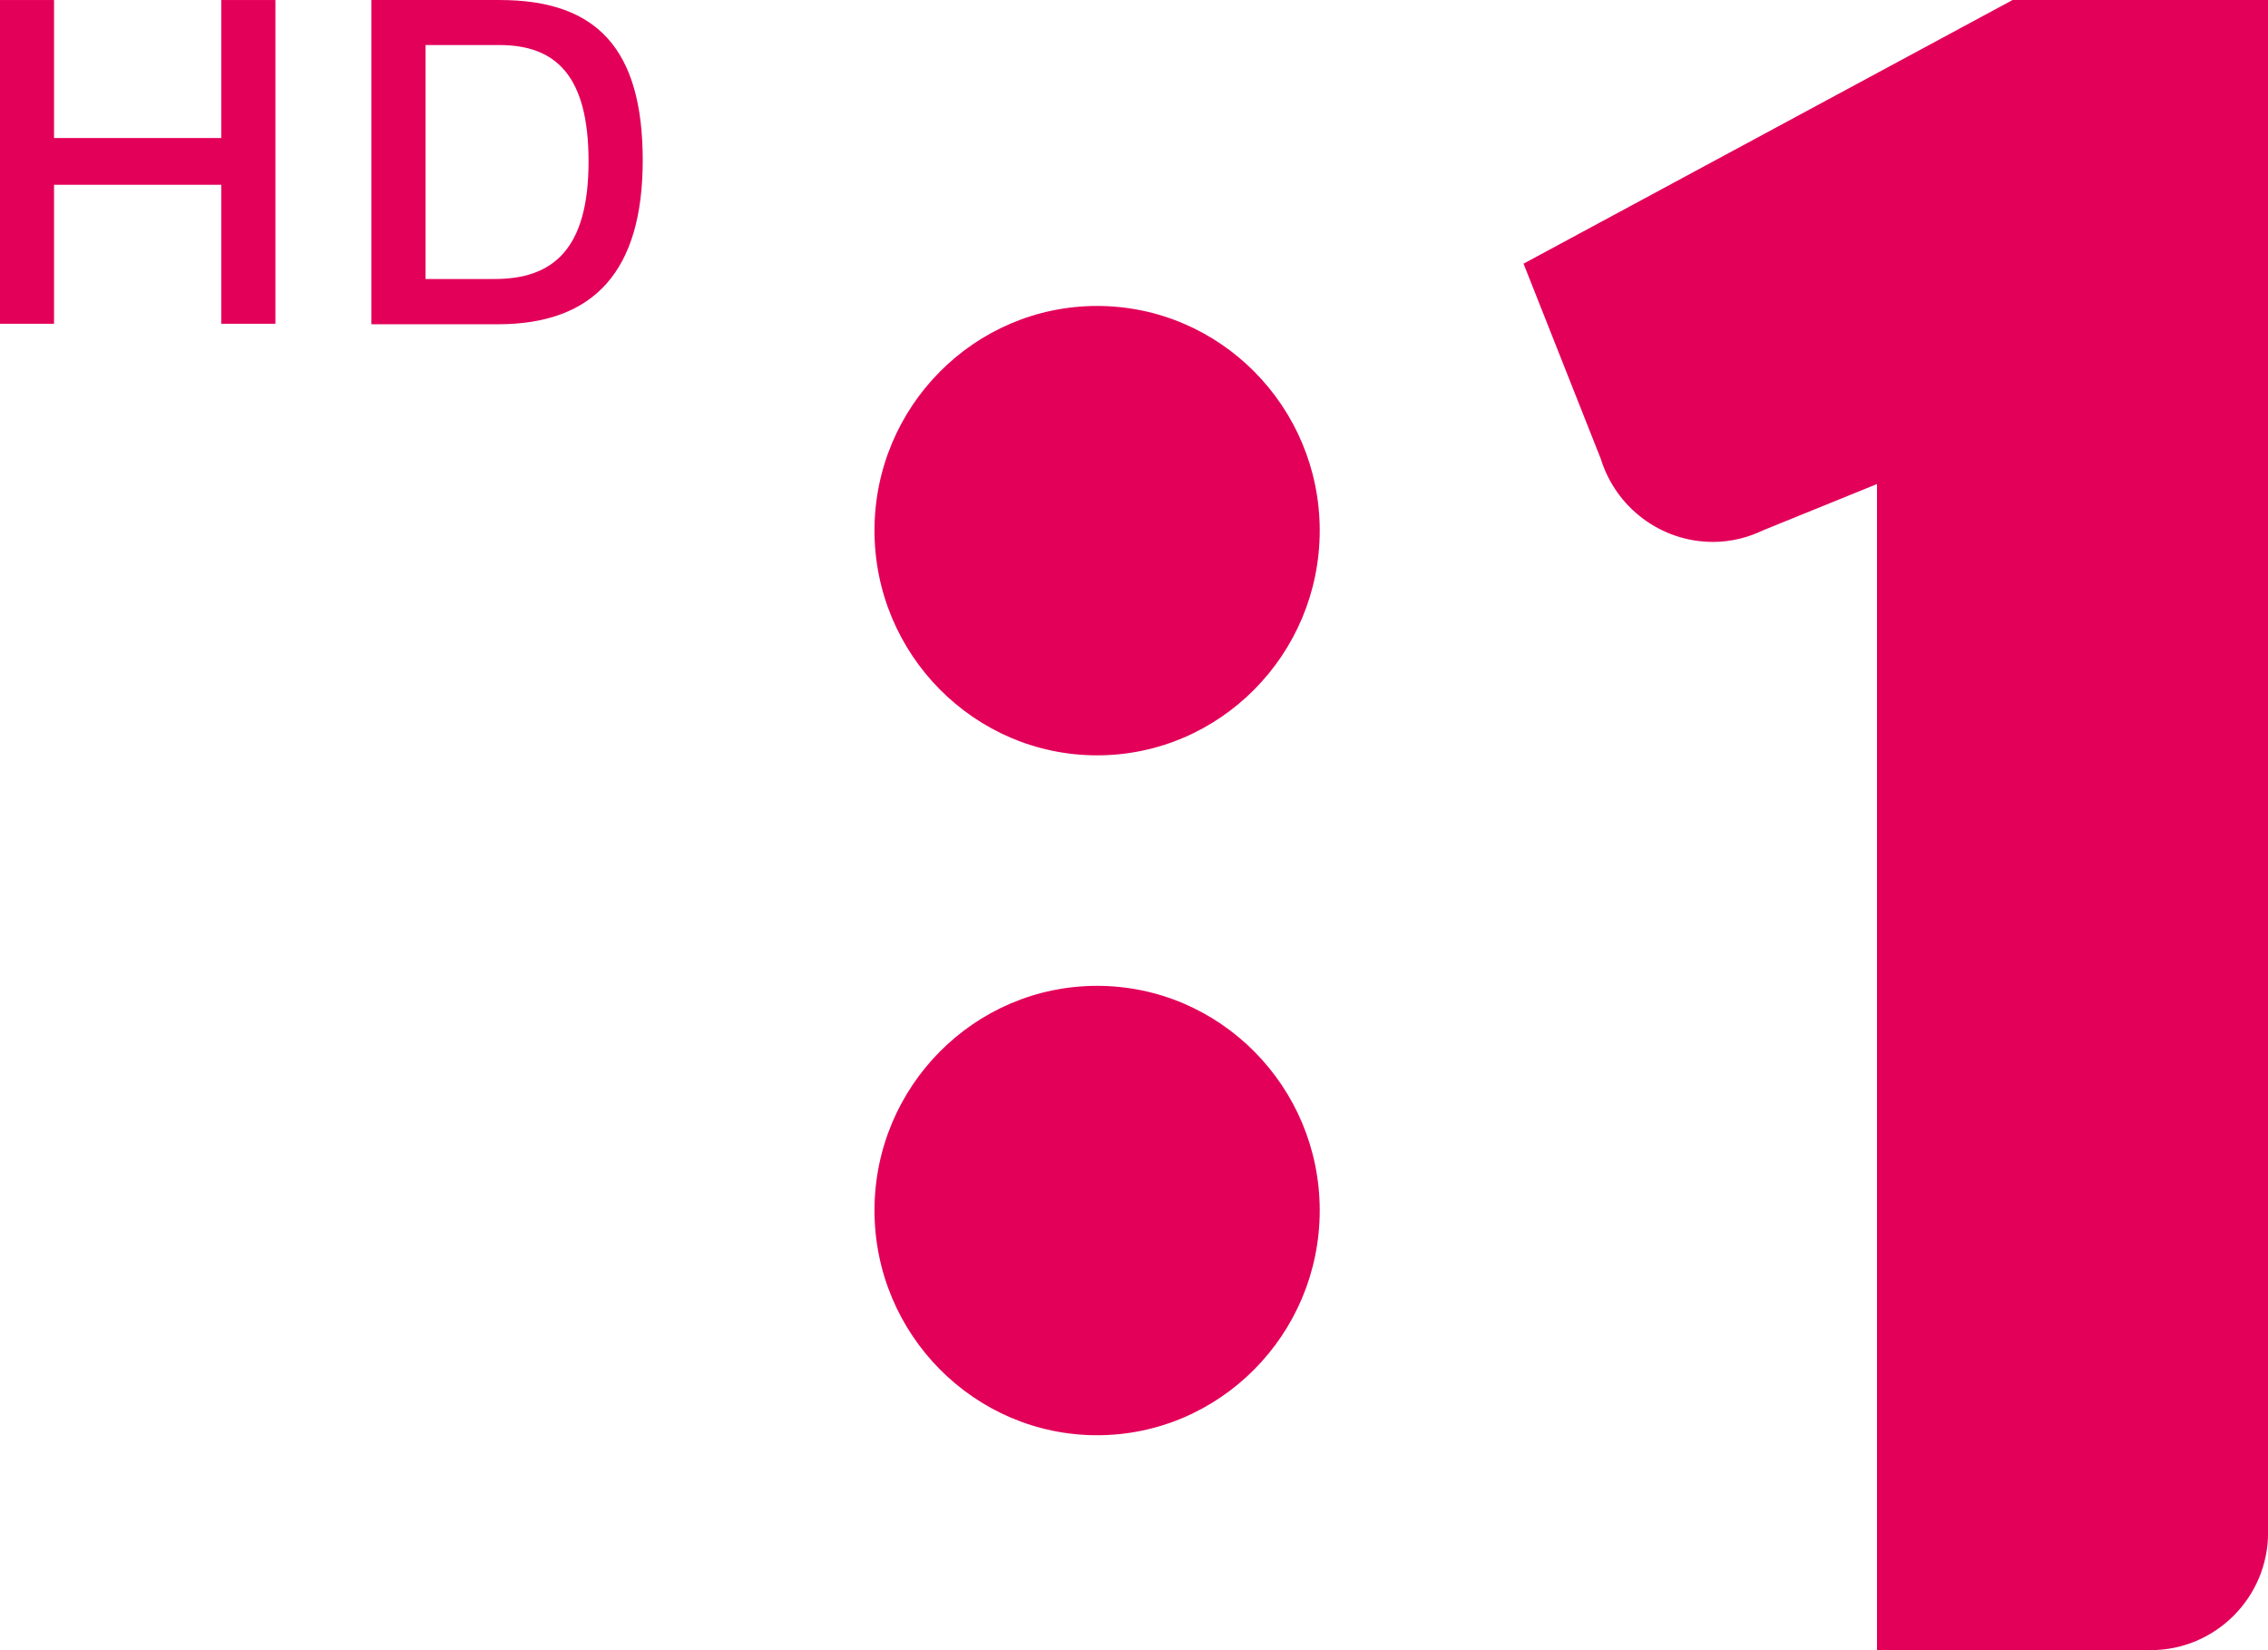 <svg id="b" width="211.67mm" height="154.02mm" version="1.1" viewBox="0 0 211.67 154.02" xmlns="http://www.w3.org/2000/svg">
 <defs id="c">
  <clipPath id="a">
   <path id="d" d="m0 0h13.343v9.04h-13.343z"/>
  </clipPath>
 </defs>
 <g id="e" transform="translate(122.84 -71.822)">
  <g id="f" transform="matrix(23.085 0 0 -23.085 -167.13 253.18)" clip-path="url(#a)">
   <g id="g" transform="translate(10.055 7.856)">
    <path id="h" d="m0 0-1.977-1.066 0.313-0.791c0.06-0.193 0.24-0.334 0.453-0.334 0.074 0 0.143 0.018 0.205 0.048l0.458 0.186v-4.715h1.106c0.262 0 0.475 0.213 0.475 0.475v6.197z" fill="#e30059"/>
   </g>
   <g id="i" transform="translate(6.354,6.619)">
    <path id="j" d="m0 0c-0.496 0-0.9-0.407-0.9-0.908s0.404-0.909 0.9-0.909 0.9 0.408 0.9 0.909-0.404 0.908-0.9 0.908" fill="#e30059"/>
   </g>
   <g id="k" transform="translate(6.354,3.87)">
    <path id="l" d="m0 0c-0.496 0-0.9-0.407-0.9-0.908s0.404-0.909 0.9-0.909 0.9 0.408 0.9 0.909-0.404 0.908-0.9 0.908" fill="#e30059"/>
   </g>
   <g id="m" transform="translate(2.813,7.109)">
    <path id="n" d="m0 0h-0.676v-0.562h-0.219v1.309h0.219v-0.558h0.676v0.558h0.219v-1.309h-0.219z" fill="#e30059"/>
   </g>
   <g id="o" transform="translate(3.918,6.728)">
    <path id="p" d="m0 0c0.232 0 0.38 0.115 0.38 0.475 0 0.346-0.131 0.471-0.361 0.471h-0.298v-0.946zm-0.498-0.183v1.311h0.519c0.391 0 0.578-0.196 0.578-0.648 0-0.446-0.195-0.663-0.586-0.663z" fill="#e30059"/>
   </g>
  </g>
 </g>
</svg>
